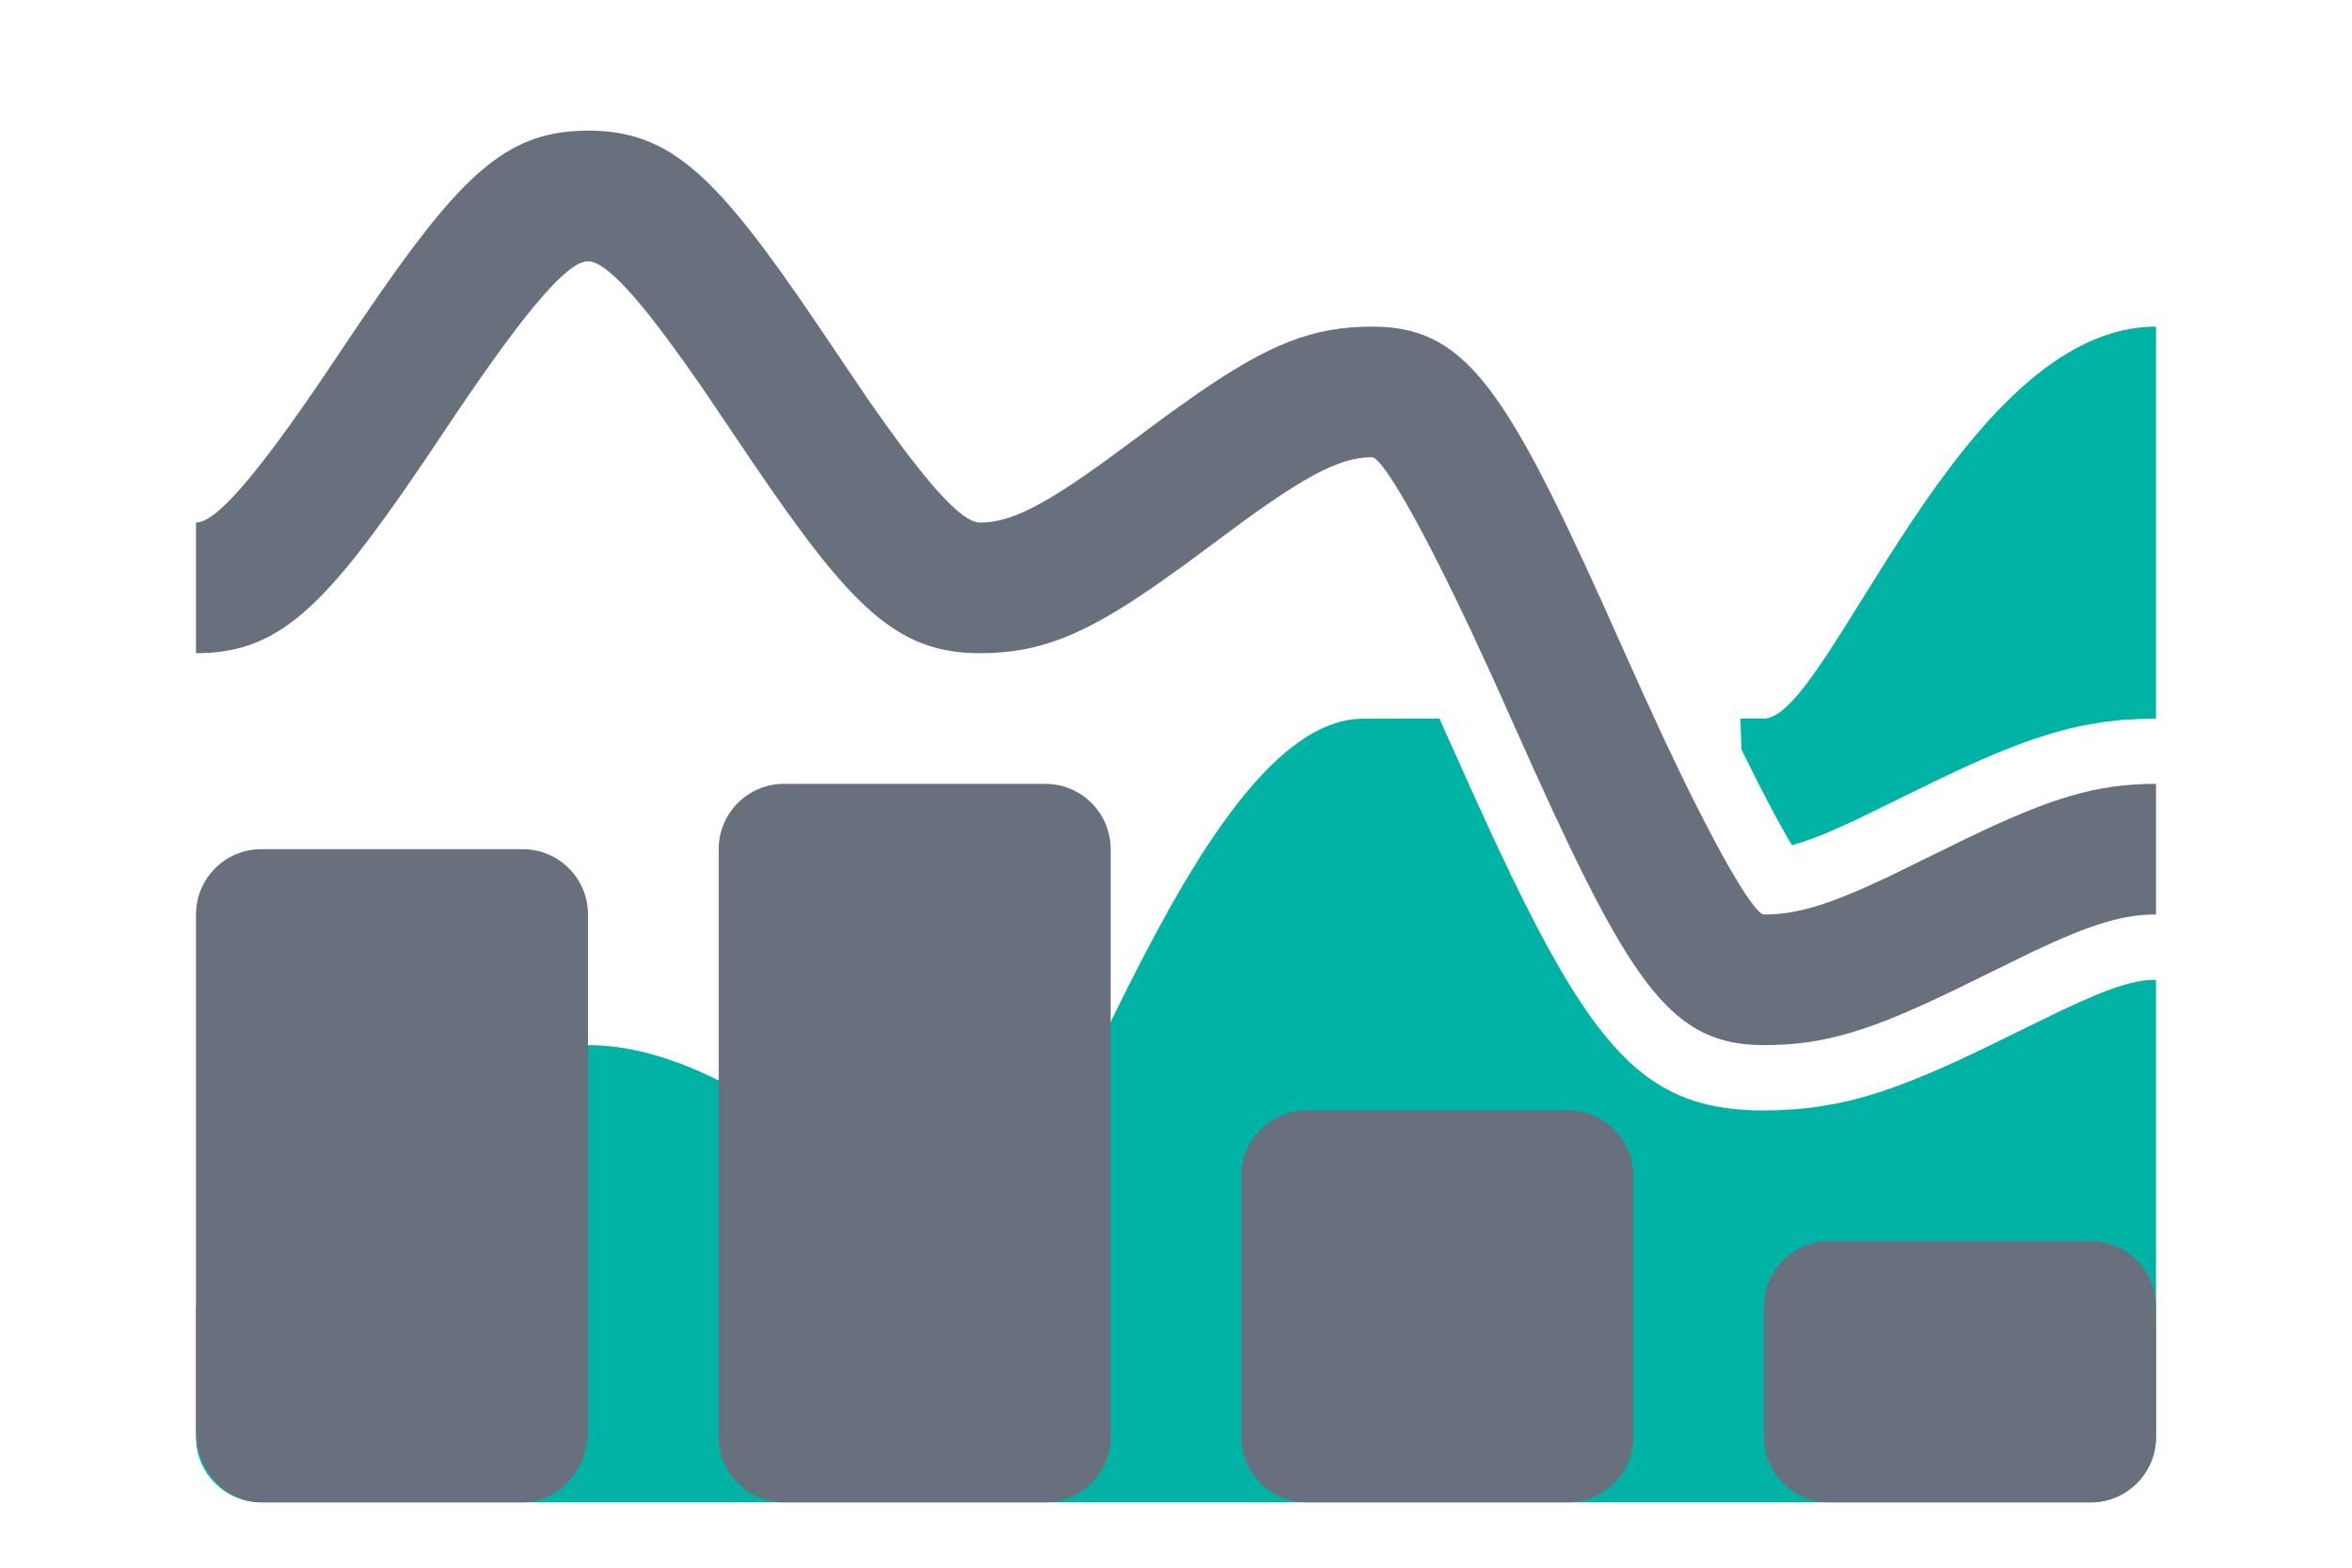 <svg xmlns="http://www.w3.org/2000/svg" width="36" height="24" viewBox="0 0 36 24"><g fill="none" fill-rule="evenodd"><path fill="#00B3A4" fill-rule="nonzero" d="M27,17 L27.187,16.997 L27.187,16.997 L27.531,16.978 L27.531,16.978 L27.797,16.948 L27.797,16.948 L28.131,16.89 L28.131,16.89 L28.324,16.847 L28.324,16.847 L28.574,16.78 L28.574,16.78 L28.797,16.71 L28.797,16.71 L29.012,16.636 L29.012,16.636 L29.221,16.557 L29.221,16.557 L29.526,16.433 L29.526,16.433 C29.692,16.363 29.866,16.285 30.05,16.199 L30.335,16.064 L31.537,15.476 C31.965,15.274 32.265,15.15 32.503,15.08 C32.649,15.036 32.772,15.013 32.887,15.004 L33,15 L33,22 C33,22.552 32.552,23 32,23 L4,23 C3.448,23 3,22.552 3,22 L3,20 C4,20 6.5,16 9,16 C11.5,16 14,19 15,19 C16,19 18.23,11.006 20.865,11.003 L22.032,11.001 L22.573,12.206 L22.845,12.801 L23.135,13.413 C23.652,14.482 24.09,15.255 24.526,15.804 C24.607,15.905 24.687,15.998 24.767,16.084 C24.862,16.185 24.956,16.275 25.05,16.356 L25.193,16.47 C25.411,16.634 25.639,16.754 25.884,16.838 C26.09,16.909 26.309,16.954 26.545,16.978 L26.686,16.99 L26.686,16.99 L26.839,16.998 L27,17 Z M33,5 L33,11 L32.813,11.003 L32.813,11.003 L32.469,11.022 L32.469,11.022 L32.203,11.052 L32.203,11.052 L31.872,11.109 L31.872,11.109 L31.676,11.153 L31.676,11.153 L31.426,11.22 L31.426,11.22 L31.122,11.317 L31.122,11.317 L30.988,11.364 C30.864,11.409 30.735,11.459 30.602,11.514 L30.474,11.567 C30.308,11.637 30.134,11.715 29.95,11.801 L29.665,11.936 L28.401,12.554 L28.401,12.554 L28.049,12.713 L28.049,12.713 L27.862,12.791 L27.605,12.886 L27.605,12.886 L27.428,12.94 C27.319,12.758 27.192,12.528 27.048,12.253 L26.888,11.942 L26.655,11.472 L26.639,11 L27,11 C28,11 30,5 33,5 Z"/><path fill="#69707D" fill-rule="nonzero" d="M33,14 C32.493,14 32.012,14.146 31.11,14.571 L29.902,15.163 C28.62,15.78 27.924,16 27,16 C25.616,16 24.997,15.135 23.484,11.794 L22.847,10.374 L22.501,9.625 L22.288,9.18 C21.571,7.698 21.126,7 21,7 C20.534,7 20.033,7.252 19.009,7.997 L18.119,8.656 L17.661,8.981 C16.576,9.728 15.907,10 15,10 C13.731,10 13.034,9.311 11.508,7.061 L10.734,5.915 L10.462,5.528 L10.201,5.17 C9.583,4.342 9.214,4 9,4 C8.706,4 8.115,4.651 6.983,6.33 L6.492,7.061 L6.166,7.536 C4.859,9.409 4.175,10 3,10 L3,8 C3.294,8 3.885,7.349 5.017,5.67 L5.508,4.939 L5.834,4.464 C7.141,2.591 7.825,2 9,2 C10.269,2 10.966,2.689 12.492,4.939 L13.266,6.085 L13.538,6.472 L13.799,6.83 C14.417,7.658 14.786,8 15,8 C15.466,8 15.967,7.748 16.991,7.003 L17.881,6.344 L18.339,6.019 C19.424,5.272 20.093,5 21,5 C22.384,5 23.003,5.865 24.516,9.206 L25.153,10.626 L25.499,11.375 L25.712,11.82 C26.429,13.302 26.874,14 27,14 C27.507,14 27.988,13.854 28.89,13.429 L30.098,12.837 C31.38,12.22 32.076,12 33,12 L33,14 Z"/><path fill="#69707D" fill-rule="nonzero" d="M9,14 L9,21.889 C9,22.503 8.552,23 8,23 L4,23 C3.448,23 3,22.503 3,21.889 L3,14 C3,13.448 3.448,13 4,13 L8,13 C8.552,13 9,13.448 9,14 Z M17,13 L17,22 C17,22.552 16.552,23 16,23 L12,23 C11.448,23 11,22.552 11,22 L11,13 C11,12.448 11.448,12 12,12 L16,12 C16.552,12 17,12.448 17,13 Z M25,18 L25,22 C25,22.552 24.552,23 24,23 L20,23 C19.448,23 19,22.552 19,22 L19,18 C19,17.448 19.448,17 20,17 L24,17 C24.552,17 25,17.448 25,18 Z M33,20 L33,22 C33,22.552 32.552,23 32,23 L28,23 C27.448,23 27,22.552 27,22 L27,20 C27,19.448 27.448,19 28,19 L32,19 C32.552,19 33,19.448 33,20 Z"/></g></svg>
